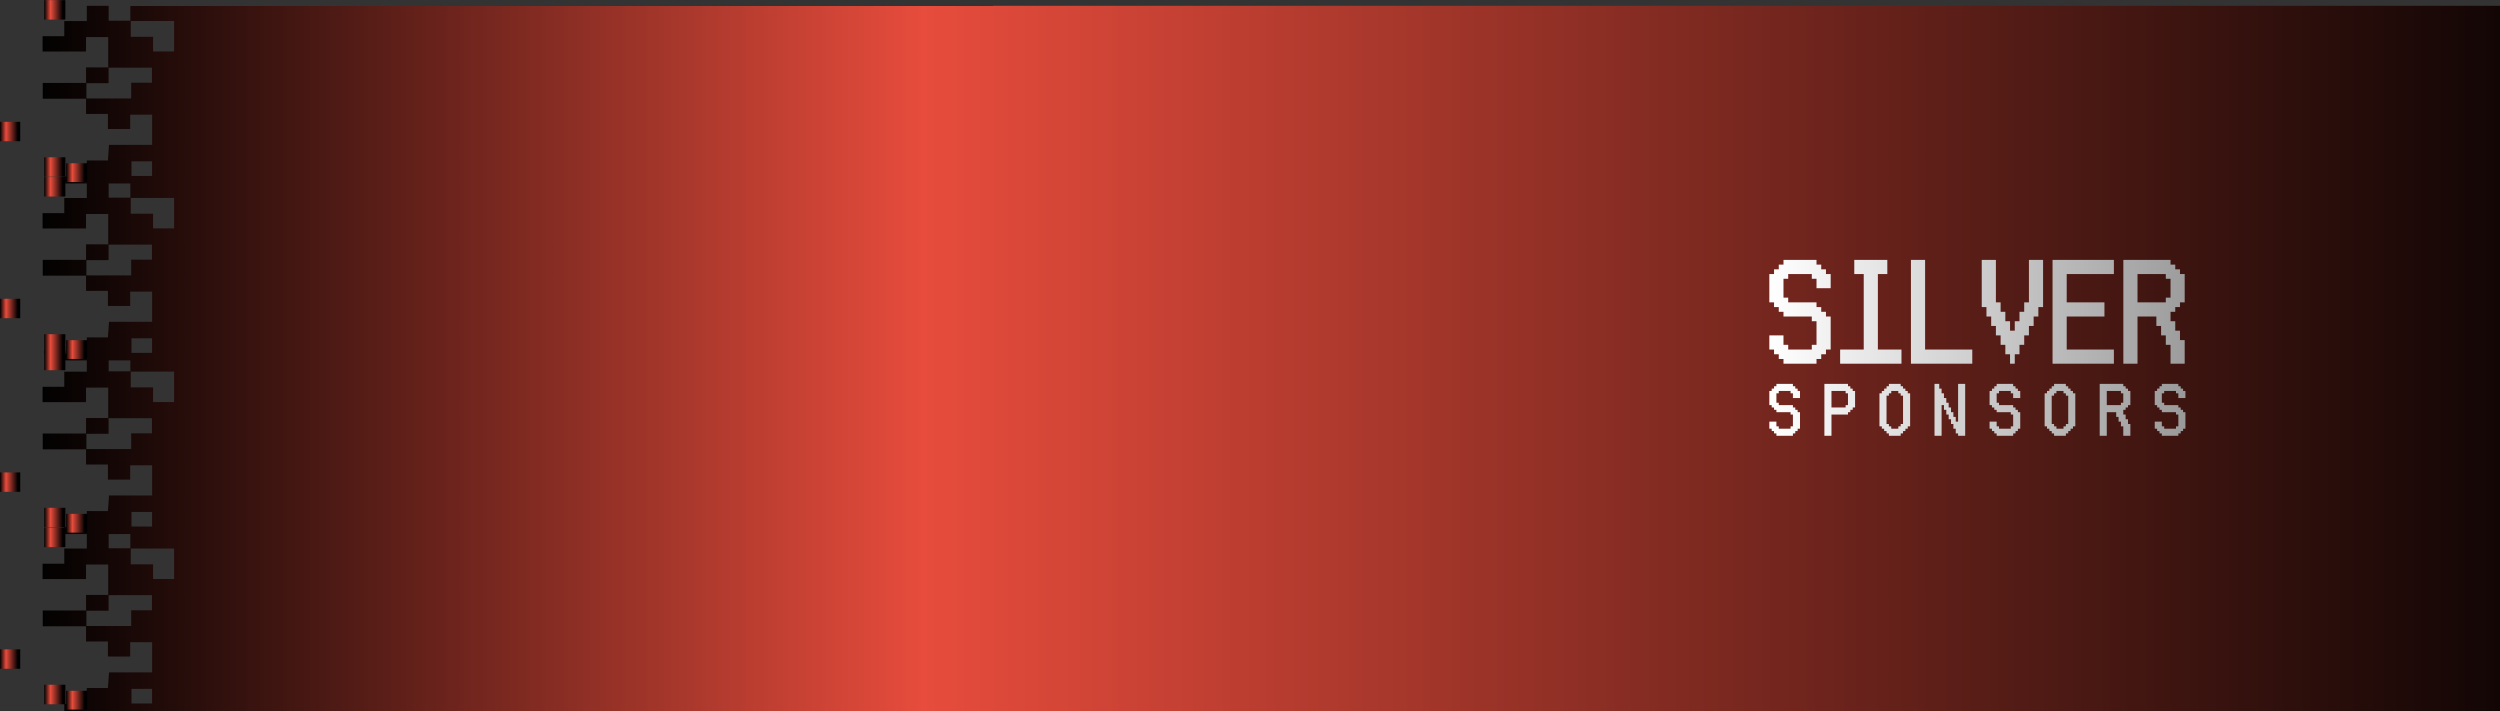 <svg width="763" height="217" viewBox="0 0 763 217" fill="none" xmlns="http://www.w3.org/2000/svg">
<rect x="0" y="0" width="763" height="217" fill="#333333" stroke="none"/>
<g style="mix-blend-mode:soft-light">
<path d="M13.492 47.99V53.941H19.95C19.95 51.961 19.95 49.979 19.95 47.99H13.492Z" fill="url(#paint0_linear_448_50241)"/>
<path d="M26.256 11.306H33.028V20.572H26.266V25.316H13.048V30.132H26.261V34.772H32.938V39.372H39.732V34.993H46.441V44.22H33.276C33.152 45.928 33.05 47.366 32.933 48.981H26.494V53.853H19.615V56H885.057V53.992C887.132 53.992 889.214 53.992 891.718 53.992V55.999H898.591V53.983H905.245V55.999H912V53.911H905.353C905.314 50.777 905.275 47.642 905.234 44.508H898.631V39.87H891.858V44.269H885.084V39.847C882.657 39.762 880.605 39.692 878.396 39.615V35.08H891.697V30.281H885.1V25.629C882.68 25.538 880.623 25.459 878.406 25.375V20.871H884.884V16.144C887.307 16.052 889.359 15.974 891.577 15.889V11.385H884.99V1.777H303.132V1.834H39.791V6.337H33.168V1.777H26.5V6.423H19.615V11.045H13V15.726H26.256V11.306ZM46.42 53.689H40.125V49.233H46.42V53.689ZM878.49 49.378H884.951C884.951 50.895 884.951 52.405 884.951 53.917H878.49V49.378ZM871.725 11.43H878.019V15.886H871.725V11.43ZM53.133 6.411V15.71H46.725V11.232H39.897C39.897 9.454 39.897 7.93 39.897 6.411H53.133ZM33.14 20.644H46.378V25.259H40.038V30.059H26.37V25.389H33.14V20.644Z" fill="url(#paint1_linear_448_50241)"/>
<path d="M6.175 37.186H0V43.106H6.175V37.186Z" fill="url(#paint2_linear_448_50241)"/>
<path d="M26.621 49.829H20.189V55.556H26.621V49.829Z" fill="url(#paint3_linear_448_50241)"/>
<path d="M19.949 0.041H13.492V5.992H19.95C19.949 4.011 19.949 2.031 19.949 0.041Z" fill="url(#paint4_linear_448_50241)"/>
<path d="M19.947 6.091H20.055V5.992L19.947 6.091Z" fill="url(#paint5_linear_448_50241)"/>
<path d="M19.947 6.091L20.055 5.992H19.947V6.091Z" fill="url(#paint6_linear_448_50241)"/>
<path d="M13.492 101.99V107.941H19.95C19.95 105.961 19.95 103.979 19.95 101.99H13.492Z" fill="url(#paint7_linear_448_50241)"/>
<path d="M26.256 65.305H33.028V74.572H26.266V79.316H13.048V84.132H26.261V88.772H32.938V93.372H39.732V88.993H46.441V98.22H33.276C33.152 99.928 33.05 101.366 32.933 102.981H26.494V107.853H19.615V110H885.057V107.992C887.132 107.992 889.214 107.992 891.718 107.992V109.999H898.591V107.983H905.245V109.999H912V107.911H905.353C905.314 104.777 905.275 101.642 905.234 98.508H898.631V93.87H891.858V98.269H885.084V93.847C882.657 93.762 880.605 93.692 878.396 93.615V89.08H891.697V84.281H885.1V79.629C882.68 79.538 880.623 79.46 878.406 79.375V74.871H884.884V70.144C887.307 70.052 889.359 69.974 891.577 69.889V65.385H884.99V55.777H303.132V55.834H39.791V60.337H33.168V55.777H26.5V60.423H19.615V65.045H13V69.726H26.256V65.305ZM46.42 107.689H40.125V103.233H46.42V107.689ZM878.49 103.378H884.951C884.951 104.895 884.951 106.405 884.951 107.917H878.49V103.378ZM871.725 65.43H878.019V69.886H871.725V65.43ZM53.133 60.411V69.71H46.725V65.232H39.897C39.897 63.454 39.897 61.931 39.897 60.411H53.133ZM33.14 74.644H46.378V79.258H40.038V84.059H26.37V79.389H33.14V74.644Z" fill="url(#paint8_linear_448_50241)"/>
<path d="M6.175 91.186H0V97.106H6.175V91.186Z" fill="url(#paint9_linear_448_50241)"/>
<path d="M26.621 103.829H20.189V109.555H26.621V103.829Z" fill="url(#paint10_linear_448_50241)"/>
<path d="M19.949 54.041H13.492V59.992H19.95C19.949 58.011 19.949 56.031 19.949 54.041Z" fill="url(#paint11_linear_448_50241)"/>
<path d="M19.947 60.091H20.055V59.992L19.947 60.091Z" fill="url(#paint12_linear_448_50241)"/>
<path d="M19.947 60.091L20.055 59.992H19.947V60.091Z" fill="url(#paint13_linear_448_50241)"/>
<path d="M13.492 154.99V160.941H19.95C19.95 158.961 19.95 156.979 19.95 154.99H13.492Z" fill="url(#paint14_linear_448_50241)"/>
<path d="M26.256 118.306H33.028V127.572H26.266V132.316H13.048V137.132H26.261V141.772H32.938V146.372H39.732V141.993H46.441V151.22H33.276C33.152 152.928 33.05 154.366 32.933 155.981H26.494V160.853H19.615V163H885.057V160.992C887.132 160.992 889.214 160.992 891.718 160.992V162.999H898.591V160.983H905.245V162.999H912V160.911H905.353C905.314 157.777 905.275 154.642 905.234 151.508H898.631V146.87H891.858V151.269H885.084V146.847C882.657 146.762 880.605 146.692 878.396 146.615V142.08H891.697V137.281H885.1V132.629C882.68 132.538 880.623 132.459 878.406 132.375V127.871H884.884V123.144C887.307 123.052 889.359 122.974 891.577 122.889V118.385H884.99V108.777H303.132V108.834H39.791V113.337H33.168V108.777H26.5V113.423H19.615V118.045H13V122.726H26.256V118.306ZM46.42 160.689H40.125V156.233H46.42V160.689ZM878.49 156.378H884.951C884.951 157.895 884.951 159.405 884.951 160.917H878.49V156.378ZM871.725 118.43H878.019V122.886H871.725V118.43ZM53.133 113.411V122.71H46.725V118.232H39.897C39.897 116.454 39.897 114.93 39.897 113.411H53.133ZM33.14 127.644H46.378V132.259H40.038V137.059H26.37V132.389H33.14V127.644Z" fill="url(#paint15_linear_448_50241)"/>
<path d="M6.175 144.186H0V150.106H6.175V144.186Z" fill="url(#paint16_linear_448_50241)"/>
<path d="M26.621 156.829H20.189V162.555H26.621V156.829Z" fill="url(#paint17_linear_448_50241)"/>
<path d="M19.949 107.04H13.492V112.991H19.95C19.949 111.011 19.949 109.031 19.949 107.04Z" fill="url(#paint18_linear_448_50241)"/>
<path d="M19.947 113.091H20.055V112.992L19.947 113.091Z" fill="url(#paint19_linear_448_50241)"/>
<path d="M19.947 113.091L20.055 112.992H19.947V113.091Z" fill="url(#paint20_linear_448_50241)"/>
<path d="M13.492 208.99V214.941H19.95C19.95 212.961 19.95 210.979 19.95 208.99H13.492Z" fill="url(#paint21_linear_448_50241)"/>
<path d="M26.256 172.306H33.028V181.572H26.266V186.316H13.048V191.132H26.261V195.772H32.938V200.372H39.732V195.993H46.441V205.22H33.276C33.152 206.928 33.05 208.366 32.933 209.981H26.494V214.853H19.615V217H885.057V214.992C887.132 214.992 889.214 214.992 891.718 214.992V216.999H898.591V214.983H905.245V216.999H912V214.911H905.353C905.314 211.777 905.275 208.642 905.234 205.508H898.631V200.87H891.858V205.269H885.084V200.847C882.657 200.762 880.605 200.692 878.396 200.615V196.08H891.697V191.281H885.1V186.629C882.68 186.538 880.623 186.459 878.406 186.375V181.871H884.884V177.144C887.307 177.052 889.359 176.974 891.577 176.889V172.385H884.99V162.777H303.132V162.834H39.791V167.337H33.168V162.777H26.5V167.423H19.615V172.045H13V176.726H26.256V172.306ZM46.42 214.689H40.125V210.233H46.42V214.689ZM878.49 210.378H884.951C884.951 211.895 884.951 213.405 884.951 214.917H878.49V210.378ZM871.725 172.43H878.019V176.886H871.725V172.43ZM53.133 167.411V176.71H46.725V172.232H39.897C39.897 170.454 39.897 168.93 39.897 167.411H53.133ZM33.14 181.644H46.378V186.259H40.038V191.059H26.37V186.389H33.14V181.644Z" fill="url(#paint22_linear_448_50241)"/>
<path d="M6.175 198.186H0V204.106H6.175V198.186Z" fill="url(#paint23_linear_448_50241)"/>
<path d="M26.621 210.829H20.189V216.555H26.621V210.829Z" fill="url(#paint24_linear_448_50241)"/>
<path d="M19.949 161.04H13.492V166.991H19.95C19.949 165.011 19.949 163.031 19.949 161.04Z" fill="url(#paint25_linear_448_50241)"/>
<path d="M19.947 167.091H20.055V166.992L19.947 167.091Z" fill="url(#paint26_linear_448_50241)"/>
<path d="M19.947 167.091L20.055 166.992H19.947V167.091Z" fill="url(#paint27_linear_448_50241)"/>
</g>
<path d="M558.72 96.6V106.68H557.28V108.12H555.84V109.56H554.4V111H544.32V109.56H542.88V108.12H541.44V106.68H540V102.36H544.32V105.24H545.76V106.68H552.96V105.24H554.4V98.04H552.96V96.6H544.32V95.16H542.88V93.72H541.44V92.28H540V83.64H541.44V82.2H542.88V80.76H544.32V79.32H554.4V80.76H555.84V82.2H557.28V83.64H558.72V87.96H554.4V85.08H552.96V83.64H545.76V85.08H544.32V90.84H545.76V92.28H554.4V93.72H555.84V95.16H557.28V96.6H558.72ZM580.329 106.68V111H561.609V106.68H568.809V83.64H565.929V79.32H576.009V83.64H573.129V106.68H580.329ZM601.939 106.68V111H583.219V79.32H587.539V106.68H601.939ZM623.548 79.32V93.72H622.108V96.6H620.668V99.48H619.228V102.36H617.788V105.24H616.348V108.12H614.908V111H613.468V108.12H612.028V105.24H610.588V102.36H609.148V99.48H607.708V96.6H606.268V93.72H604.828V79.32H609.148V92.28H610.588V95.16H612.028V98.04H613.468V100.92H614.908V98.04H616.348V95.16H617.788V92.28H619.228V79.32H623.548ZM645.158 106.68V111H626.438V79.32H645.158V83.64H630.758V92.28H642.278V96.6H630.758V106.68H645.158ZM661.007 90.84H662.447V85.08H661.007V83.64H652.367V92.28H661.007V90.84ZM666.767 103.8V111H662.447V105.24H661.007V102.36H659.567V99.48H658.127V96.6H652.367V111H648.047V79.32H662.447V80.76H663.887V82.2H665.327V83.64H666.767V92.28H665.327V93.72H663.887V95.16H662.447V98.04H663.887V100.92H665.327V103.8H666.767Z" fill="url(#paint28_linear_448_50241)"/>
<path d="M549.36 125.8V130.84H548.64V131.56H547.92V132.28H547.2V133H542.16V132.28H541.44V131.56H540.72V130.84H540V128.68H542.16V130.12H542.88V130.84H546.48V130.12H547.2V126.52H546.48V125.8H542.16V125.08H541.44V124.36H540.72V123.64H540V119.32H540.72V118.6H541.44V117.88H542.16V117.16H547.2V117.88H547.92V118.6H548.64V119.32H549.36V121.48H547.2V120.04H546.48V119.32H542.88V120.04H542.16V122.92H542.88V123.64H547.2V124.36H547.92V125.08H548.64V125.8H549.36ZM563.285 123.64H564.005V120.04H563.285V119.32H558.965V124.36H563.285V123.64ZM566.165 119.32V124.36H565.445V125.08H564.725V125.8H564.005V126.52H558.965V133H556.805V117.16H564.005V117.88H564.725V118.6H565.445V119.32H566.165ZM580.089 129.4H580.809V120.76H580.089V120.04H579.369V119.32H577.209V120.04H576.489V120.76H575.769V129.4H576.489V130.12H577.209V130.84H579.369V130.12H580.089V129.4ZM582.969 120.04V130.12H582.249V130.84H581.529V131.56H580.809V132.28H580.089V133H576.489V132.28H575.769V131.56H575.049V130.84H574.329V130.12H573.609V120.04H574.329V119.32H575.049V118.6H575.769V117.88H576.489V117.16H580.089V117.88H580.809V118.6H581.529V119.32H582.249V120.04H582.969ZM599.774 117.16V133H597.614V132.28H596.894V130.84H596.174V129.4H595.454V127.96H594.734V126.52H594.014V125.08H593.294V123.64H592.574V133H590.414V117.16H591.854V118.6H592.574V120.04H593.294V121.48H594.014V122.92H594.734V124.36H595.454V125.8H596.174V127.24H596.894V128.68H597.614V117.16H599.774ZM616.579 125.8V130.84H615.859V131.56H615.139V132.28H614.419V133H609.379V132.28H608.659V131.56H607.939V130.84H607.219V128.68H609.379V130.12H610.099V130.84H613.699V130.12H614.419V126.52H613.699V125.8H609.379V125.08H608.659V124.36H607.939V123.64H607.219V119.32H607.939V118.6H608.659V117.88H609.379V117.16H614.419V117.88H615.139V118.6H615.859V119.32H616.579V121.48H614.419V120.04H613.699V119.32H610.099V120.04H609.379V122.92H610.099V123.64H614.419V124.36H615.139V125.08H615.859V125.8H616.579ZM630.503 129.4H631.223V120.76H630.503V120.04H629.783V119.32H627.623V120.04H626.903V120.76H626.183V129.4H626.903V130.12H627.623V130.84H629.783V130.12H630.503V129.4ZM633.383 120.04V130.12H632.663V130.84H631.943V131.56H631.223V132.28H630.503V133H626.903V132.28H626.183V131.56H625.463V130.84H624.743V130.12H624.023V120.04H624.743V119.32H625.463V118.6H626.183V117.88H626.903V117.16H630.503V117.88H631.223V118.6H631.943V119.32H632.663V120.04H633.383ZM647.308 122.92H648.028V120.04H647.308V119.32H642.988V123.64H647.308V122.92ZM650.188 129.4V133H648.028V130.12H647.308V128.68H646.588V127.24H645.868V125.8H642.988V133H640.828V117.16H648.028V117.88H648.748V118.6H649.468V119.32H650.188V123.64H649.468V124.36H648.748V125.08H648.028V126.52H648.748V127.96H649.468V129.4H650.188ZM666.993 125.8V130.84H666.273V131.56H665.553V132.28H664.833V133H659.793V132.28H659.073V131.56H658.353V130.84H657.633V128.68H659.793V130.12H660.513V130.84H664.113V130.12H664.833V126.52H664.113V125.8H659.793V125.08H659.073V124.36H658.353V123.64H657.633V119.32H658.353V118.6H659.073V117.88H659.793V117.16H664.833V117.88H665.553V118.6H666.273V119.32H666.993V121.48H664.833V120.04H664.113V119.32H660.513V120.04H659.793V122.92H660.513V123.64H664.833V124.36H665.553V125.08H666.273V125.8H666.993Z" fill="url(#paint29_linear_448_50241)"/>
<defs>
<linearGradient id="paint0_linear_448_50241" x1="13.492" y1="50.966" x2="19.95" y2="50.966" gradientUnits="userSpaceOnUse">
<stop/>
<stop offset="0" stop-color="#020101"/>
<stop offset="0.299" stop-color="#E74C3C"/>
<stop offset="0.879"/>
</linearGradient>
<linearGradient id="paint1_linear_448_50241" x1="13" y1="28.889" x2="912" y2="28.889" gradientUnits="userSpaceOnUse">
<stop/>
<stop offset="0" stop-color="#020101"/>
<stop offset="0.299" stop-color="#E74C3C"/>
<stop offset="0.879"/>
</linearGradient>
<linearGradient id="paint2_linear_448_50241" x1="0" y1="40.146" x2="6.175" y2="40.146" gradientUnits="userSpaceOnUse">
<stop/>
<stop offset="0" stop-color="#020101"/>
<stop offset="0.299" stop-color="#E74C3C"/>
<stop offset="0.879"/>
</linearGradient>
<linearGradient id="paint3_linear_448_50241" x1="20.189" y1="52.692" x2="26.621" y2="52.692" gradientUnits="userSpaceOnUse">
<stop/>
<stop offset="0" stop-color="#020101"/>
<stop offset="0.299" stop-color="#E74C3C"/>
<stop offset="0.879"/>
</linearGradient>
<linearGradient id="paint4_linear_448_50241" x1="13.492" y1="3.016" x2="19.95" y2="3.016" gradientUnits="userSpaceOnUse">
<stop/>
<stop offset="0" stop-color="#020101"/>
<stop offset="0.299" stop-color="#E74C3C"/>
<stop offset="0.879"/>
</linearGradient>
<linearGradient id="paint5_linear_448_50241" x1="19.947" y1="6.041" x2="20.055" y2="6.041" gradientUnits="userSpaceOnUse">
<stop/>
<stop offset="0" stop-color="#020101"/>
<stop offset="0.299" stop-color="#E74C3C"/>
<stop offset="0.879"/>
</linearGradient>
<linearGradient id="paint6_linear_448_50241" x1="19.947" y1="6.041" x2="20.055" y2="6.041" gradientUnits="userSpaceOnUse">
<stop/>
<stop offset="0" stop-color="#020101"/>
<stop offset="0.299" stop-color="#E74C3C"/>
<stop offset="0.879"/>
</linearGradient>
<linearGradient id="paint7_linear_448_50241" x1="13.492" y1="104.966" x2="19.95" y2="104.966" gradientUnits="userSpaceOnUse">
<stop/>
<stop offset="0" stop-color="#020101"/>
<stop offset="0.299" stop-color="#E74C3C"/>
<stop offset="0.879"/>
</linearGradient>
<linearGradient id="paint8_linear_448_50241" x1="13" y1="82.888" x2="912" y2="82.888" gradientUnits="userSpaceOnUse">
<stop/>
<stop offset="0" stop-color="#020101"/>
<stop offset="0.299" stop-color="#E74C3C"/>
<stop offset="0.879"/>
</linearGradient>
<linearGradient id="paint9_linear_448_50241" x1="0" y1="94.146" x2="6.175" y2="94.146" gradientUnits="userSpaceOnUse">
<stop/>
<stop offset="0" stop-color="#020101"/>
<stop offset="0.299" stop-color="#E74C3C"/>
<stop offset="0.879"/>
</linearGradient>
<linearGradient id="paint10_linear_448_50241" x1="20.189" y1="106.692" x2="26.621" y2="106.692" gradientUnits="userSpaceOnUse">
<stop/>
<stop offset="0" stop-color="#020101"/>
<stop offset="0.299" stop-color="#E74C3C"/>
<stop offset="0.879"/>
</linearGradient>
<linearGradient id="paint11_linear_448_50241" x1="13.492" y1="57.016" x2="19.95" y2="57.016" gradientUnits="userSpaceOnUse">
<stop/>
<stop offset="0" stop-color="#020101"/>
<stop offset="0.299" stop-color="#E74C3C"/>
<stop offset="0.879"/>
</linearGradient>
<linearGradient id="paint12_linear_448_50241" x1="19.947" y1="60.041" x2="20.055" y2="60.041" gradientUnits="userSpaceOnUse">
<stop/>
<stop offset="0" stop-color="#020101"/>
<stop offset="0.299" stop-color="#E74C3C"/>
<stop offset="0.879"/>
</linearGradient>
<linearGradient id="paint13_linear_448_50241" x1="19.947" y1="60.041" x2="20.055" y2="60.041" gradientUnits="userSpaceOnUse">
<stop/>
<stop offset="0" stop-color="#020101"/>
<stop offset="0.299" stop-color="#E74C3C"/>
<stop offset="0.879"/>
</linearGradient>
<linearGradient id="paint14_linear_448_50241" x1="13.492" y1="157.966" x2="19.95" y2="157.966" gradientUnits="userSpaceOnUse">
<stop/>
<stop offset="0" stop-color="#020101"/>
<stop offset="0.299" stop-color="#E74C3C"/>
<stop offset="0.879"/>
</linearGradient>
<linearGradient id="paint15_linear_448_50241" x1="13" y1="135.889" x2="912" y2="135.889" gradientUnits="userSpaceOnUse">
<stop/>
<stop offset="0" stop-color="#020101"/>
<stop offset="0.299" stop-color="#E74C3C"/>
<stop offset="0.879"/>
</linearGradient>
<linearGradient id="paint16_linear_448_50241" x1="0" y1="147.146" x2="6.175" y2="147.146" gradientUnits="userSpaceOnUse">
<stop/>
<stop offset="0" stop-color="#020101"/>
<stop offset="0.299" stop-color="#E74C3C"/>
<stop offset="0.879"/>
</linearGradient>
<linearGradient id="paint17_linear_448_50241" x1="20.189" y1="159.692" x2="26.621" y2="159.692" gradientUnits="userSpaceOnUse">
<stop/>
<stop offset="0" stop-color="#020101"/>
<stop offset="0.299" stop-color="#E74C3C"/>
<stop offset="0.879"/>
</linearGradient>
<linearGradient id="paint18_linear_448_50241" x1="13.492" y1="110.016" x2="19.95" y2="110.016" gradientUnits="userSpaceOnUse">
<stop/>
<stop offset="0" stop-color="#020101"/>
<stop offset="0.299" stop-color="#E74C3C"/>
<stop offset="0.879"/>
</linearGradient>
<linearGradient id="paint19_linear_448_50241" x1="19.947" y1="113.041" x2="20.055" y2="113.041" gradientUnits="userSpaceOnUse">
<stop/>
<stop offset="0" stop-color="#020101"/>
<stop offset="0.299" stop-color="#E74C3C"/>
<stop offset="0.879"/>
</linearGradient>
<linearGradient id="paint20_linear_448_50241" x1="19.947" y1="113.041" x2="20.055" y2="113.041" gradientUnits="userSpaceOnUse">
<stop/>
<stop offset="0" stop-color="#020101"/>
<stop offset="0.299" stop-color="#E74C3C"/>
<stop offset="0.879"/>
</linearGradient>
<linearGradient id="paint21_linear_448_50241" x1="13.492" y1="211.966" x2="19.95" y2="211.966" gradientUnits="userSpaceOnUse">
<stop/>
<stop offset="0" stop-color="#020101"/>
<stop offset="0.299" stop-color="#E74C3C"/>
<stop offset="0.879"/>
</linearGradient>
<linearGradient id="paint22_linear_448_50241" x1="13" y1="189.889" x2="912" y2="189.889" gradientUnits="userSpaceOnUse">
<stop/>
<stop offset="0" stop-color="#020101"/>
<stop offset="0.299" stop-color="#E74C3C"/>
<stop offset="0.879"/>
</linearGradient>
<linearGradient id="paint23_linear_448_50241" x1="0" y1="201.146" x2="6.175" y2="201.146" gradientUnits="userSpaceOnUse">
<stop/>
<stop offset="0" stop-color="#020101"/>
<stop offset="0.299" stop-color="#E74C3C"/>
<stop offset="0.879"/>
</linearGradient>
<linearGradient id="paint24_linear_448_50241" x1="20.189" y1="213.692" x2="26.621" y2="213.692" gradientUnits="userSpaceOnUse">
<stop/>
<stop offset="0" stop-color="#020101"/>
<stop offset="0.299" stop-color="#E74C3C"/>
<stop offset="0.879"/>
</linearGradient>
<linearGradient id="paint25_linear_448_50241" x1="13.492" y1="164.016" x2="19.95" y2="164.016" gradientUnits="userSpaceOnUse">
<stop/>
<stop offset="0" stop-color="#020101"/>
<stop offset="0.299" stop-color="#E74C3C"/>
<stop offset="0.879"/>
</linearGradient>
<linearGradient id="paint26_linear_448_50241" x1="19.947" y1="167.041" x2="20.055" y2="167.041" gradientUnits="userSpaceOnUse">
<stop/>
<stop offset="0" stop-color="#020101"/>
<stop offset="0.299" stop-color="#E74C3C"/>
<stop offset="0.879"/>
</linearGradient>
<linearGradient id="paint27_linear_448_50241" x1="19.947" y1="167.041" x2="20.055" y2="167.041" gradientUnits="userSpaceOnUse">
<stop/>
<stop offset="0" stop-color="#020101"/>
<stop offset="0.299" stop-color="#E74C3C"/>
<stop offset="0.879"/>
</linearGradient>
<linearGradient id="paint28_linear_448_50241" x1="674" y1="96.5" x2="540" y2="96.5" gradientUnits="userSpaceOnUse">
<stop stop-color="#979797"/>
<stop offset="1" stop-color="white"/>
</linearGradient>
<linearGradient id="paint29_linear_448_50241" x1="670" y1="126" x2="540" y2="126" gradientUnits="userSpaceOnUse">
<stop stop-color="#979797"/>
<stop offset="1" stop-color="white"/>
</linearGradient>
</defs>
</svg>
